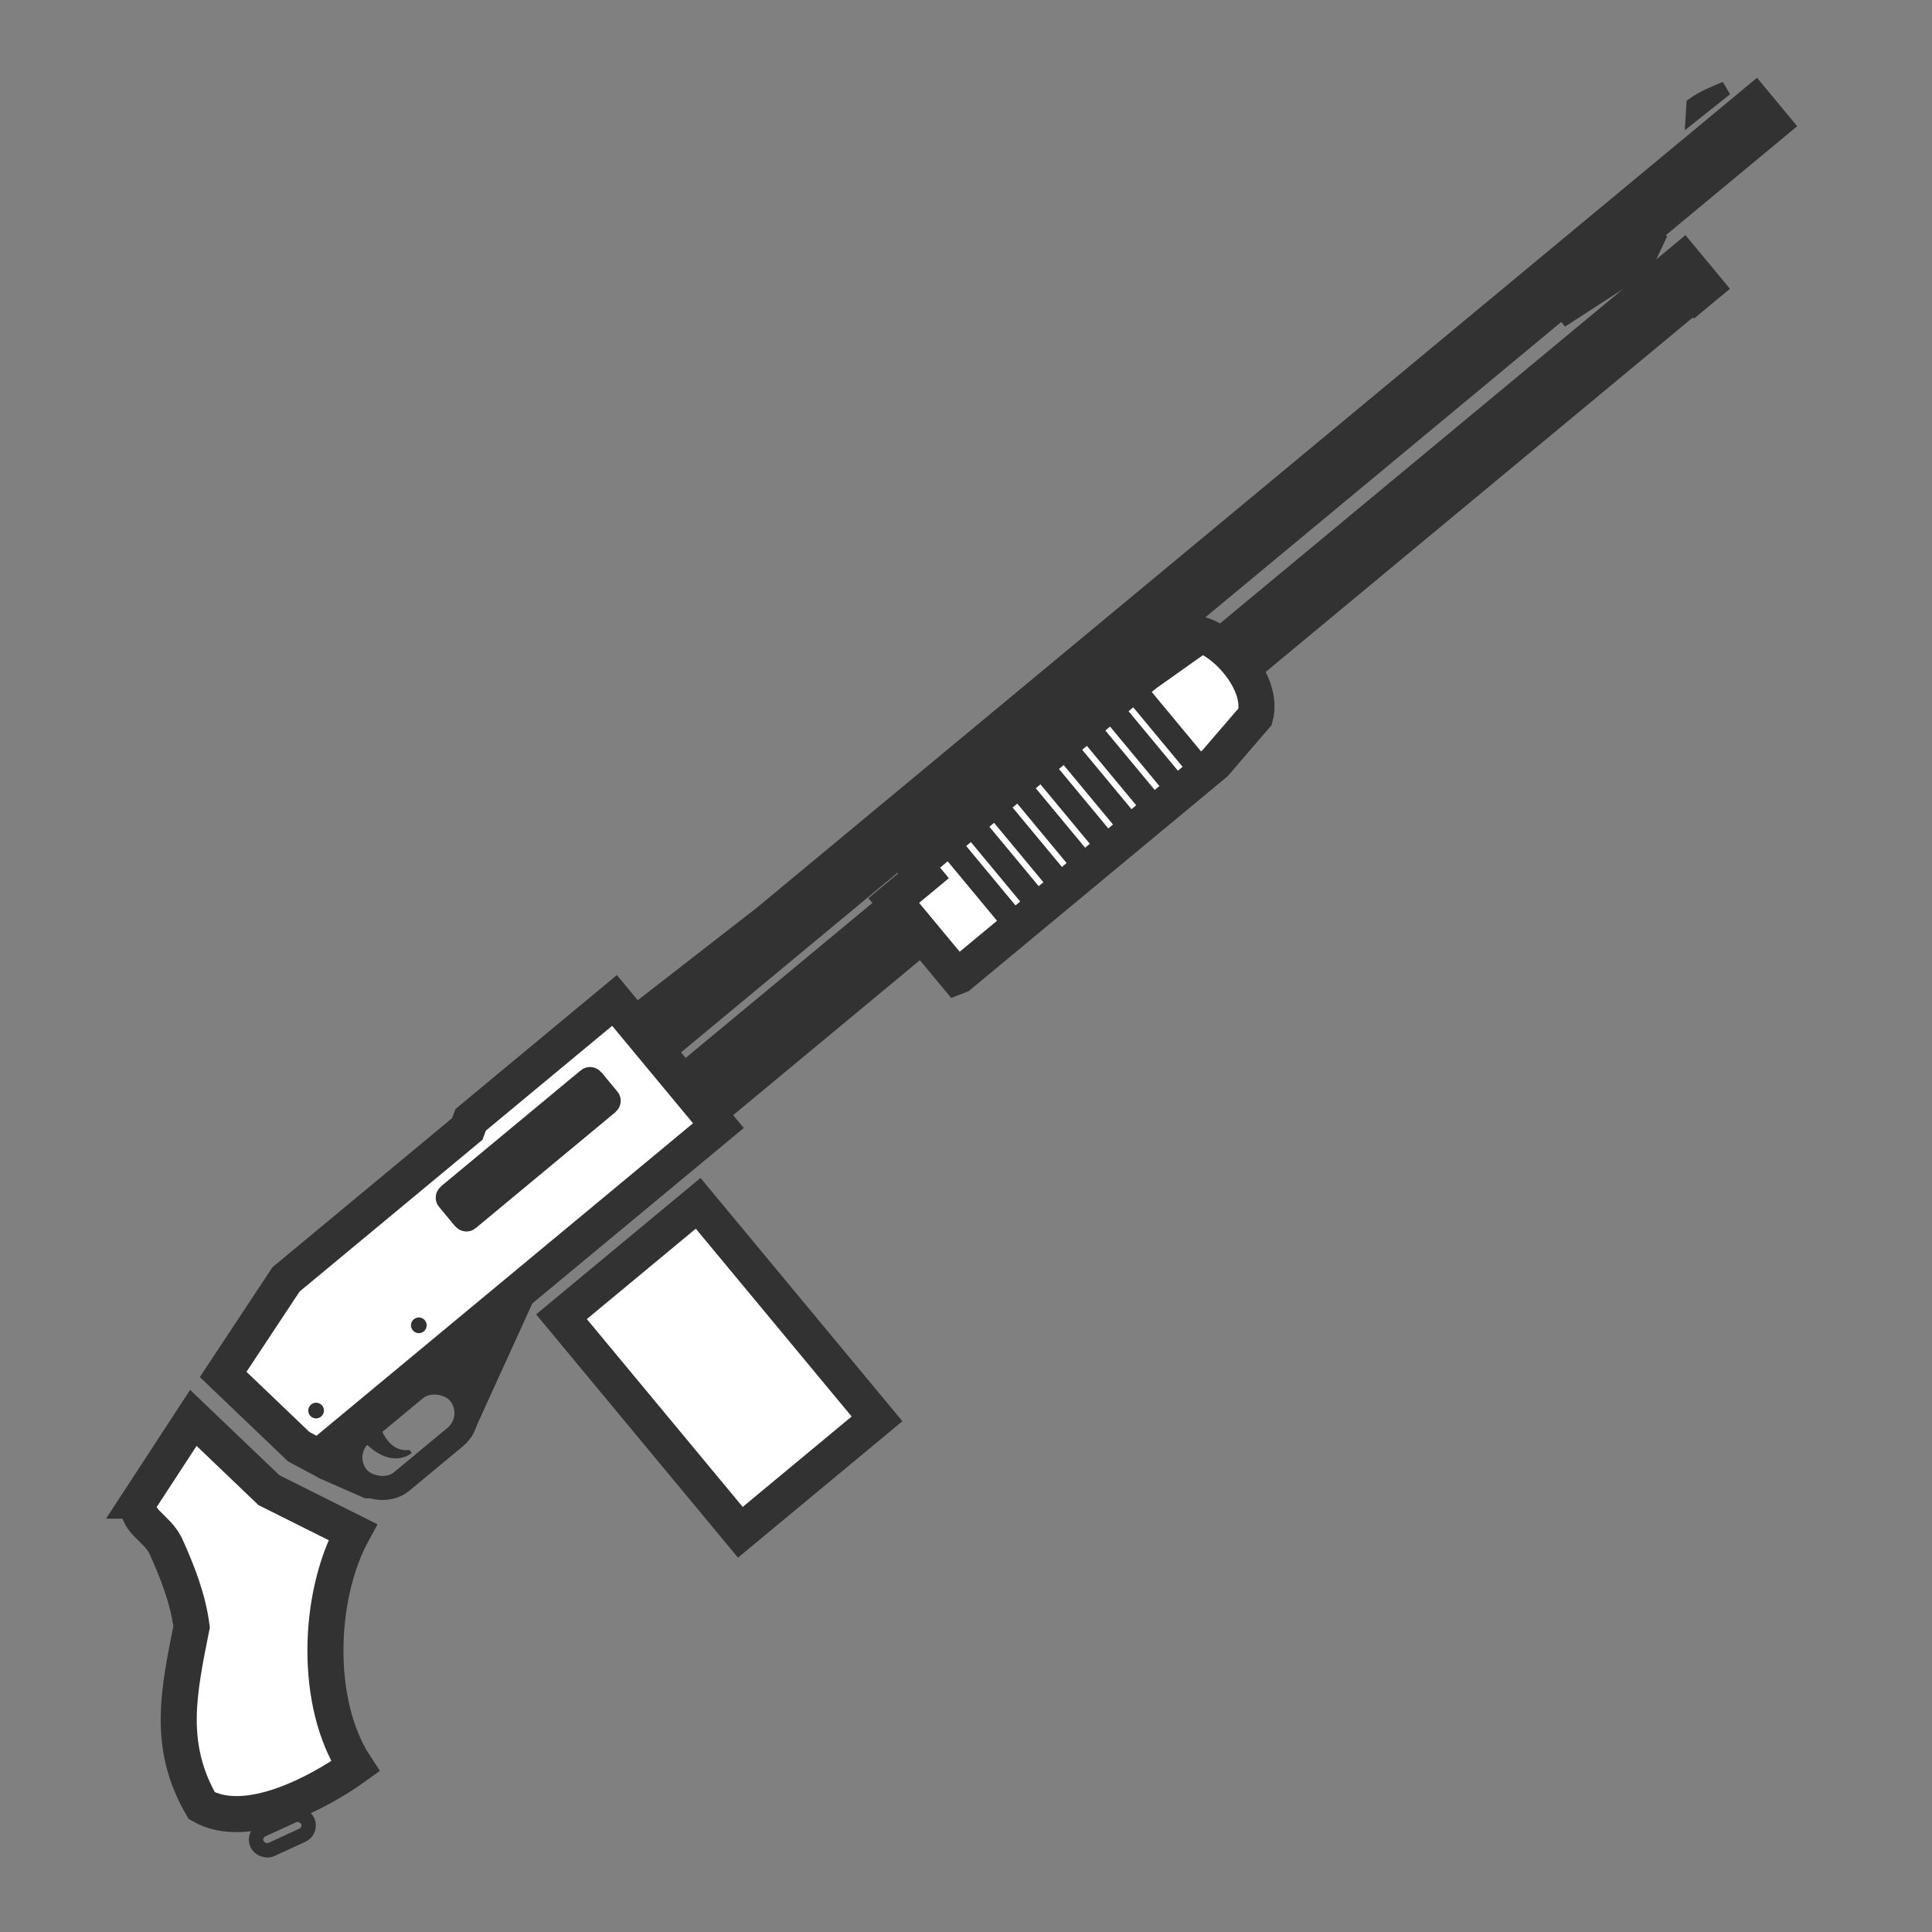 <?xml version="1.0" encoding="UTF-8" standalone="no"?>
<!-- Created with Inkscape (http://www.inkscape.org/) -->

<svg
   width="100"
   height="100"
   viewBox="0 0 26.458 26.458"
   version="1.1"
   id="svg19342"
   inkscape:version="1.2.2 (b0a8486541, 2022-12-01)"
   sodipodi:docname="mp222.svg"
   xmlns:inkscape="http://www.inkscape.org/namespaces/inkscape"
   xmlns:sodipodi="http://sodipodi.sourceforge.net/DTD/sodipodi-0.dtd"
   xmlns="http://www.w3.org/2000/svg"
   xmlns:svg="http://www.w3.org/2000/svg">
  <rect x="0" y="0" width="26.458" height="26.458" fill="#808080" stroke="none"/>
  <sodipodi:namedview
     id="namedview19344"
     pagecolor="#ffffff"
     bordercolor="#666666"
     borderopacity="1.0"
     inkscape:showpageshadow="2"
     inkscape:pageopacity="0.0"
     inkscape:pagecheckerboard="0"
     inkscape:deskcolor="#d1d1d1"
     inkscape:document-units="px"
     showgrid="false"
     inkscape:zoom="0.733172"
     inkscape:cx="30.006602"
     inkscape:cy="235.27903"
     inkscape:window-width="1920"
     inkscape:window-height="1002"
     inkscape:window-x="0"
     inkscape:window-y="0"
     inkscape:window-maximized="1"
     inkscape:current-layer="layer1" />
  <defs
     id="defs19339" />
  <g
     inkscape:label="圖層 1"
     inkscape:groupmode="layer"
     id="layer1">
    <g
       id="g919"
       inkscape:export-filename="C:\Users\PC\Desktop\Surviv Stuff\Weapons\fanon\Loot Images\loot-weapon-izh81.png"
       inkscape:export-xdpi="96"
       inkscape:export-ydpi="96"
       transform="matrix(0.086,0.008,-0.008,0.086,2.782,-2.291)">
      <g
         id="g1037"
         transform="matrix(0.72,0,0,0.72,-21.492,31.799)"
         inkscape:export-filename="C:\Users\PC\Desktop\Surviv Stuff\Weapons\fanon\Loot Images\loot-weapon-izh18.png"
         inkscape:export-xdpi="96"
         inkscape:export-ydpi="96">
        <g
           id="g6649"
           transform="rotate(-45,240.925,203.123)">
          <path
             style="fill:#ffffff;fill-opacity:1;stroke:#323232;stroke-width:7.938;stroke-linecap:butt;stroke-linejoin:miter;stroke-miterlimit:4;stroke-dasharray:none;stroke-opacity:1"
             d="m 21.167,152.702 20.789,-6.426 2.646,22.868 8.315,18.899 c -14.991,5.959 -30.681,23.644 -32.506,40.065 -10.242,-0.711 -27.607,-4.386 -31.561,-14.93 2.565,-15.189 12.166,-22.569 23.435,-31.75 3.376,-5.332 5.327,-11.348 6.993,-17.387 1.073,-4.637 -1.85,-8.629 1.89,-11.339 z"
             id="path6643"
             sodipodi:nodetypes="ccccccccc" />
          <rect
             style="fill:none;fill-opacity:1;fill-rule:evenodd;stroke:#323232;stroke-width:3.175;stroke-linecap:round;stroke-miterlimit:4;stroke-dasharray:none;stroke-opacity:1;paint-order:fill markers stroke"
             id="rect6645"
             width="12.266"
             height="4.762"
             x="51.929"
             y="219.202"
             ry="2.381"
             transform="rotate(15)" />
        </g>
        <g
           id="g860"
           transform="rotate(-45,226.994,189.364)">
          <path
             style="fill:#ffffff;fill-opacity:1;stroke:#323232;stroke-width:7.937;stroke-linecap:butt;stroke-linejoin:miter;stroke-miterlimit:4;stroke-dasharray:none;stroke-opacity:1"
             d="m 39.31,148.923 24.033,-7.27 h 51.85 l 1.866,-1.077 h 41.164 v 35.822 H 43.832 l -1.877,-4.608 z"
             id="path6653" />
          <rect
             style="fill:none;fill-opacity:1;fill-rule:evenodd;stroke:#323232;stroke-width:6.35;stroke-linecap:round;stroke-miterlimit:4;stroke-dasharray:none;stroke-opacity:1;paint-order:fill markers stroke"
             id="rect6655"
             width="40.09"
             height="5.613"
             x="102.632"
             y="150.852"
             ry="0.04" />
          <g
             id="g6681">
            <circle
               style="fill:#323232;fill-opacity:1;fill-rule:evenodd;stroke:#323232;stroke-width:1.587;stroke-linecap:round;stroke-miterlimit:4;stroke-dasharray:none;stroke-opacity:1;paint-order:fill markers stroke"
               id="path6657"
               cx="49.979"
               cy="168.113"
               r="0.935" />
            <circle
               style="fill:#323232;fill-opacity:1;fill-rule:evenodd;stroke:#323232;stroke-width:1.587;stroke-linecap:round;stroke-miterlimit:4;stroke-dasharray:none;stroke-opacity:1;paint-order:fill markers stroke"
               id="path6657-0"
               cx="79.379"
               cy="168.113"
               r="0.935" />
          </g>
          <rect
             style="fill:none;fill-opacity:1;fill-rule:evenodd;stroke:#323232;stroke-width:5.292;stroke-linecap:round;stroke-miterlimit:4;stroke-dasharray:none;stroke-opacity:1;paint-order:fill markers stroke"
             id="rect6685"
             width="29.099"
             height="13.764"
             x="47.607"
             y="178.402"
             ry="6.882" />
          <path
             style="fill:#323232;fill-opacity:1;stroke:#323232;stroke-width:4.763;stroke-linecap:butt;stroke-linejoin:miter;stroke-miterlimit:4;stroke-dasharray:none;stroke-opacity:1"
             d="M 72.395,191.893 102.765,177.2 H 72.296 c 6.517,4.7 6.728,10.256 0.098,14.693 z"
             id="path6687"
             sodipodi:nodetypes="cccc" />
          <path
             style="fill:#323232;fill-opacity:1;stroke:#323232;stroke-width:3.969;stroke-linecap:butt;stroke-linejoin:round;stroke-miterlimit:4;stroke-dasharray:none;stroke-opacity:1"
             d="m 42.923,179.423 6.956,-3.025 c -1.308,3.855 -2.277,7.855 -2.343,12.241 z"
             id="path6689"
             sodipodi:nodetypes="cccc" />
          <path
             style="fill:#323232;fill-opacity:1;stroke:#323232;stroke-width:0.265px;stroke-linecap:butt;stroke-linejoin:miter;stroke-opacity:1"
             d="m 53.922,180.674 h 4.243 c -0.729,2.813 -0.657,5.592 1.971,7.316 l -0.033,0.635 c -4.605,-0.398 -5.964,-5.066 -6.181,-7.951 z"
             id="path6691"
             sodipodi:nodetypes="ccccc" />
        </g>
        <g
           id="g1004"
           transform="rotate(-45,226.994,189.364)">
          <rect
             style="fill:#323232;fill-opacity:1;fill-rule:evenodd;stroke:#323232;stroke-width:5.292;stroke-linecap:round;stroke-linejoin:miter;stroke-miterlimit:4;stroke-dasharray:none;stroke-opacity:1;paint-order:fill markers stroke"
             id="rect979"
             width="113.231"
             height="11.085"
             x="159.587"
             y="162.965" />
          <path
             id="rect862"
             style="fill:#323232;fill-opacity:1;fill-rule:evenodd;stroke:#323232;stroke-width:5.292;stroke-linecap:round;stroke-linejoin:miter;stroke-miterlimit:4;stroke-dasharray:none;paint-order:fill markers stroke"
             d="m 162.233,146.455 33.075,1.069 h 283.639 v 8.561 H 162.233 Z"
             sodipodi:nodetypes="cccccc" />
          <path
             style="fill:#323232;fill-opacity:1;stroke:#323232;stroke-width:3.175;stroke-linecap:butt;stroke-linejoin:miter;stroke-miterlimit:4;stroke-dasharray:none;stroke-opacity:1"
             d="m 465.572,142.1 1.512,-1.606 c 2.658,0.218 5.133,0.999 7.654,1.795 z"
             id="path864-1"
             sodipodi:nodetypes="cccc" />
          <g
             id="g976-1">
            <path
               style="fill:#ffffff;fill-opacity:1;stroke:#323232;stroke-width:7.938;stroke-linecap:butt;stroke-linejoin:miter;stroke-miterlimit:4;stroke-dasharray:none;stroke-opacity:1"
               d="m 219.604,184.641 v -21.734 h 8.504 v -3.024 h 65.957 l 14.93,1.134 c 3.393,4.903 3.796,17.214 -2.268,21.545 l -13.418,2.268 h -73.138 z"
               id="path866-5"
               sodipodi:nodetypes="cccccccccc" />
            <path
               style="fill:#323232;fill-opacity:1;stroke:#323232;stroke-width:5.292;stroke-linecap:butt;stroke-linejoin:miter;stroke-miterlimit:4;stroke-dasharray:none;stroke-opacity:1"
               d="m 236.897,162.435 v 18.993"
               id="path868-0" />
            <path
               style="fill:#323232;fill-opacity:1;stroke:#323232;stroke-width:5.292;stroke-linecap:butt;stroke-linejoin:miter;stroke-miterlimit:4;stroke-dasharray:none;stroke-opacity:1"
               d="m 243.535,162.435 v 18.993"
               id="path868-1" />
            <path
               style="fill:#323232;fill-opacity:1;stroke:#323232;stroke-width:5.292;stroke-linecap:butt;stroke-linejoin:miter;stroke-miterlimit:4;stroke-dasharray:none;stroke-opacity:1"
               d="m 250.173,162.435 v 18.993"
               id="path868-6" />
            <path
               style="fill:#323232;fill-opacity:1;stroke:#323232;stroke-width:5.292;stroke-linecap:butt;stroke-linejoin:miter;stroke-miterlimit:4;stroke-dasharray:none;stroke-opacity:1"
               d="m 256.811,162.435 v 18.993"
               id="path868-1-1" />
            <path
               style="fill:#323232;fill-opacity:1;stroke:#323232;stroke-width:5.292;stroke-linecap:butt;stroke-linejoin:miter;stroke-miterlimit:4;stroke-dasharray:none;stroke-opacity:1"
               d="m 263.449,162.435 v 18.993"
               id="path868-5" />
            <path
               style="fill:#323232;fill-opacity:1;stroke:#323232;stroke-width:5.292;stroke-linecap:butt;stroke-linejoin:miter;stroke-miterlimit:4;stroke-dasharray:none;stroke-opacity:1"
               d="m 270.088,162.435 v 18.993"
               id="path868-1-3" />
            <path
               style="fill:#323232;fill-opacity:1;stroke:#323232;stroke-width:5.292;stroke-linecap:butt;stroke-linejoin:miter;stroke-miterlimit:4;stroke-dasharray:none;stroke-opacity:1"
               d="m 276.726,162.435 v 18.993"
               id="path868-6-6" />
            <path
               style="fill:#323232;fill-opacity:1;stroke:#323232;stroke-width:5.292;stroke-linecap:butt;stroke-linejoin:miter;stroke-miterlimit:4;stroke-dasharray:none;stroke-opacity:1"
               d="m 283.364,162.435 v 18.993"
               id="path868-1-1-3" />
            <path
               style="fill:#323232;fill-opacity:1;stroke:#323232;stroke-width:5.292;stroke-linecap:butt;stroke-linejoin:miter;stroke-miterlimit:4;stroke-dasharray:none;stroke-opacity:1"
               d="m 290.002,162.435 v 18.993"
               id="path868-1-1-3-2" />
          </g>
          <rect
             style="fill:#323232;fill-opacity:1;fill-rule:evenodd;stroke:#323232;stroke-width:5.292;stroke-linecap:round;stroke-linejoin:miter;stroke-miterlimit:4;stroke-dasharray:none;stroke-opacity:1;paint-order:fill markers stroke"
             id="rect981"
             width="128.289"
             height="9.354"
             x="311.377"
             y="164.476" />
          <rect
             style="fill:#323232;fill-opacity:1;fill-rule:evenodd;stroke:#323232;stroke-width:5.292;stroke-linecap:round;stroke-linejoin:miter;stroke-miterlimit:4;stroke-dasharray:none;stroke-opacity:1;paint-order:fill markers stroke"
             id="rect983"
             width="5.023"
             height="10.054"
             x="439.666"
             y="164.126" />
          <path
             style="fill:#323232;fill-opacity:1;stroke:#323232;stroke-width:1.323;stroke-linecap:butt;stroke-linejoin:miter;stroke-miterlimit:4;stroke-dasharray:none;stroke-opacity:1"
             d="m 430.231,162.435 v -1.134 l -15.497,-1.843 v -0.945 h 29.057 l -5.575,2.599 c -0.37,0.394 -0.236,0.909 -0.236,1.417 z"
             id="path985"
             sodipodi:nodetypes="cccccccc" />
        </g>
      </g>
      <rect
         style="fill:#ffffff;fill-opacity:1;fill-rule:evenodd;stroke:#323232;stroke-width:5.713;stroke-linecap:round;stroke-linejoin:miter;stroke-miterlimit:4;stroke-dasharray:none;stroke-opacity:1;paint-order:fill markers stroke"
         id="rect884"
         width="28.159"
         height="44.412"
         x="-106.531"
         y="217.357"
         transform="rotate(-45)" />
    </g>
  </g>
</svg>
